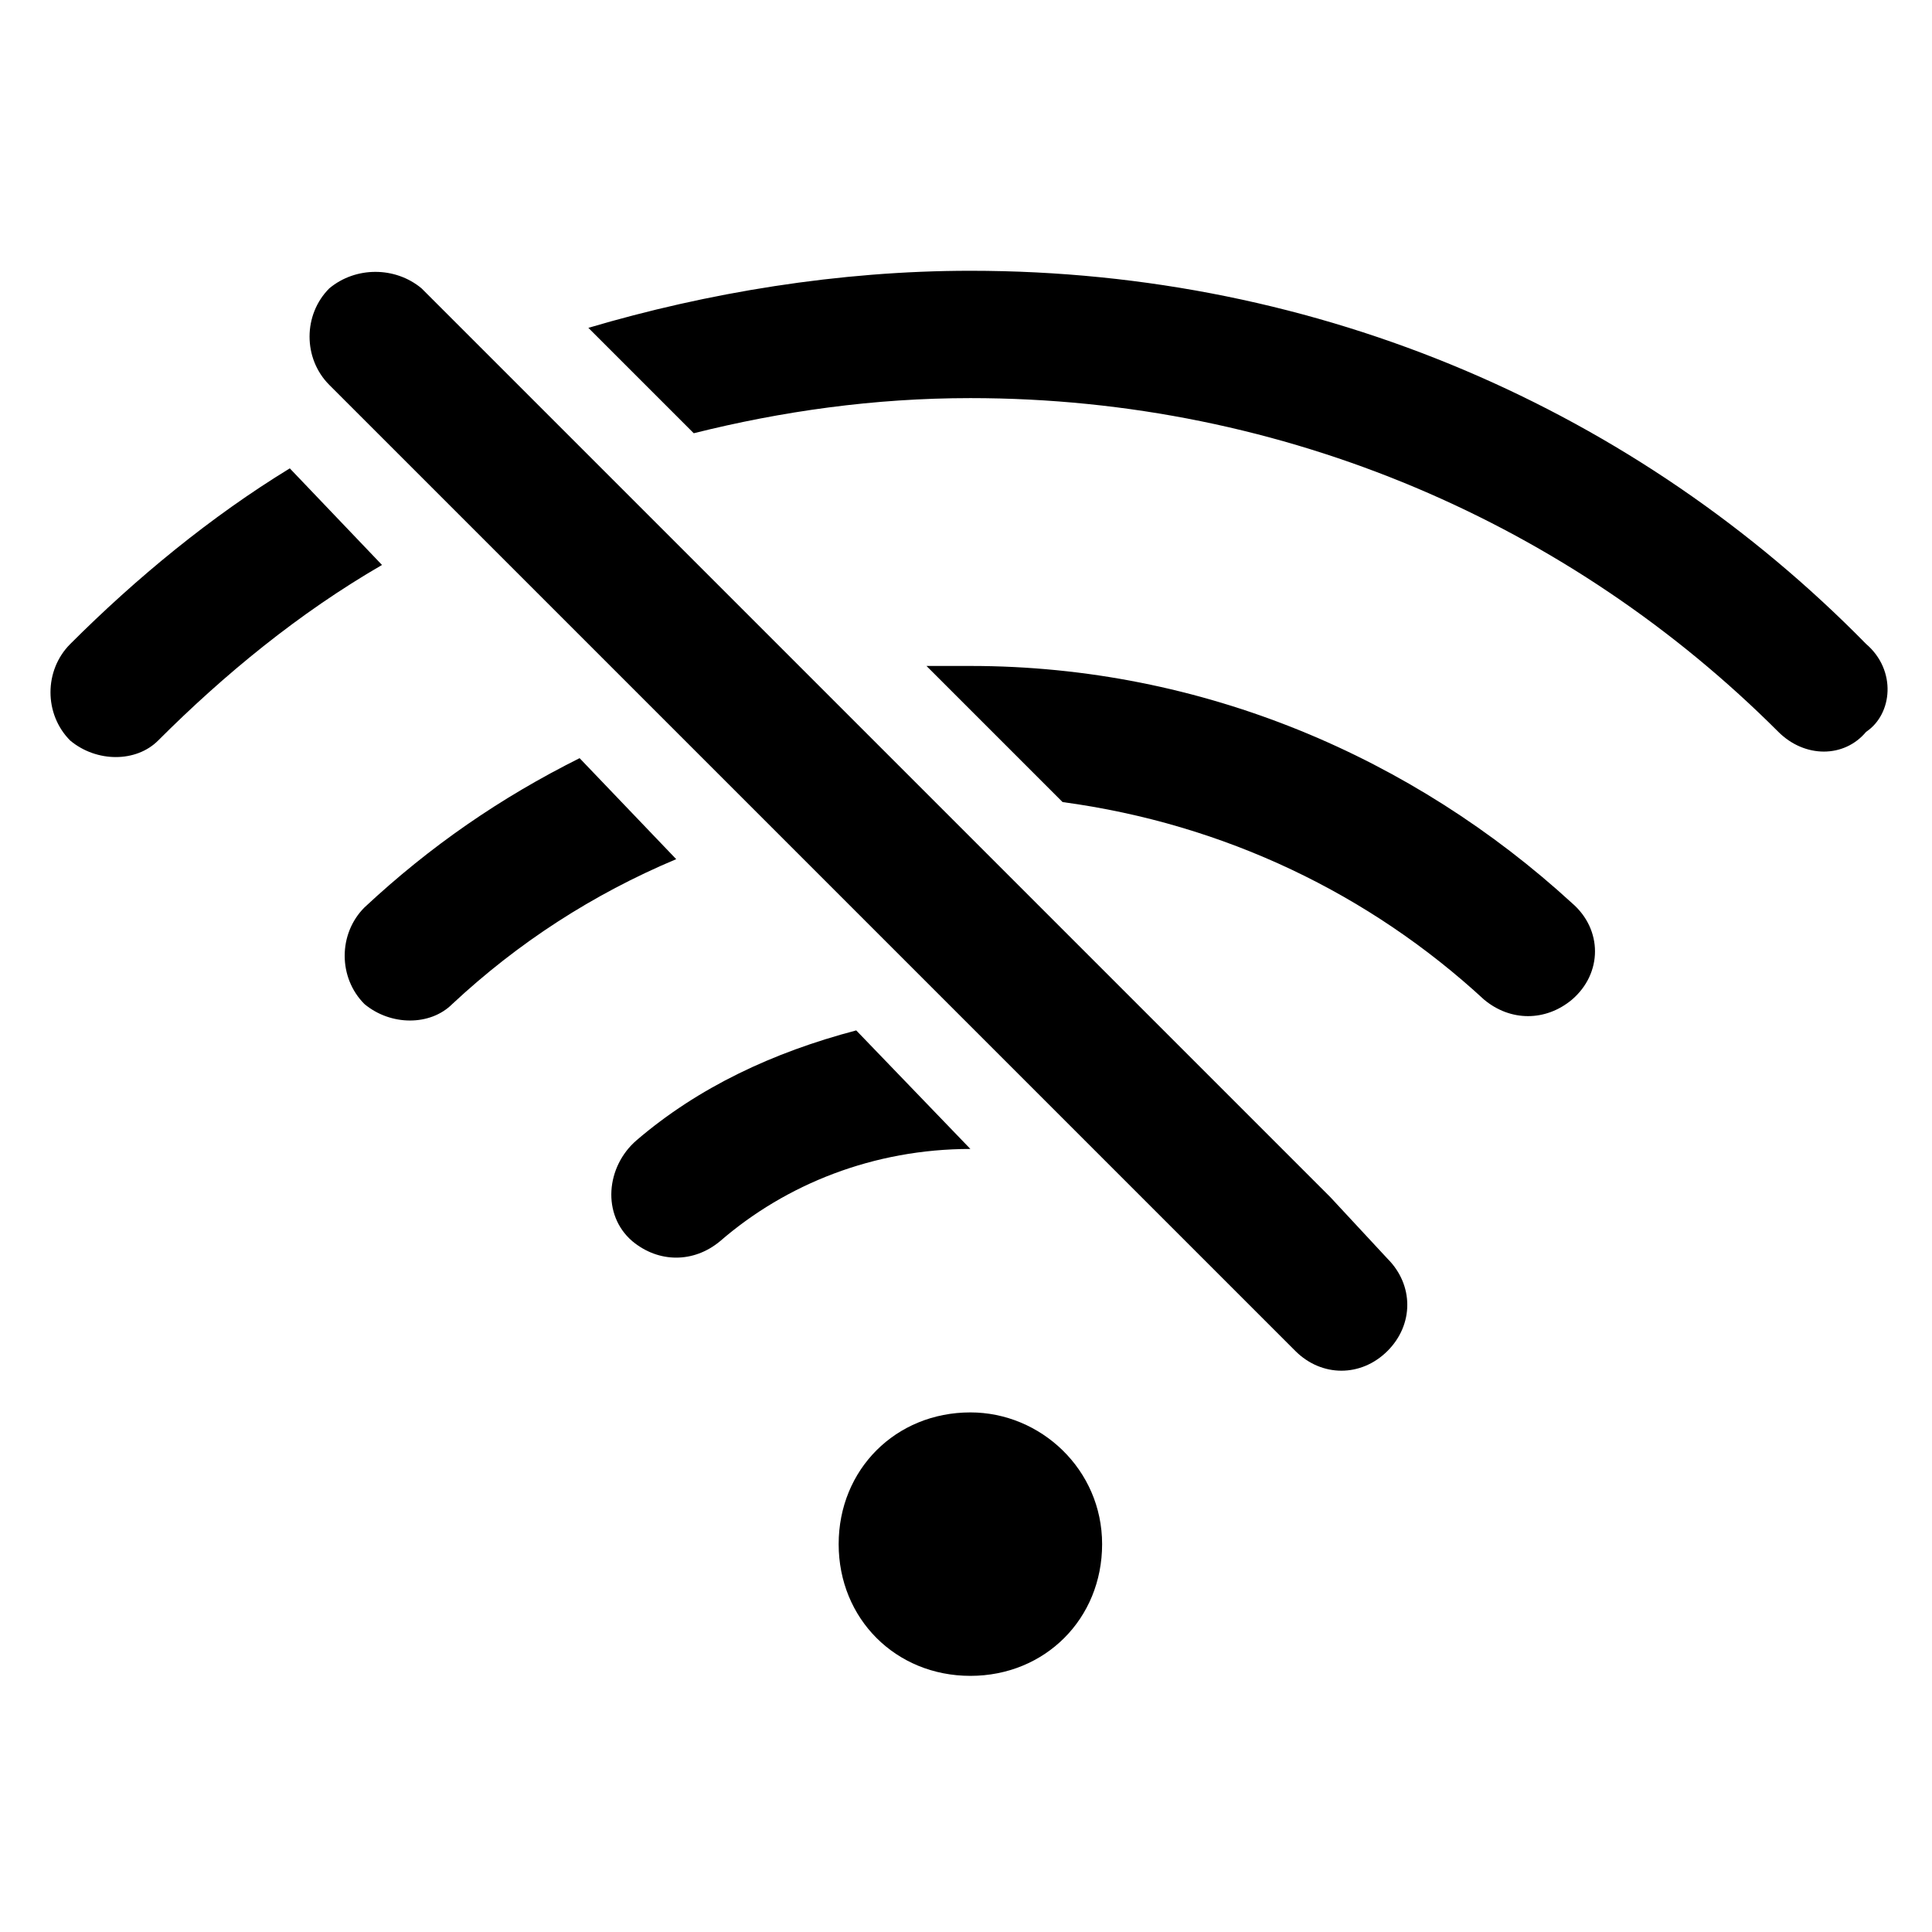 <?xml version="1.0" standalone="no"?><!DOCTYPE svg PUBLIC "-//W3C//DTD SVG 1.1//EN" "http://www.w3.org/Graphics/SVG/1.1/DTD/svg11.dtd"><svg t="1539672882917" class="icon" style="" viewBox="0 0 1024 1024" version="1.1" xmlns="http://www.w3.org/2000/svg" p-id="2535" xmlns:xlink="http://www.w3.org/1999/xlink" width="64" height="64"><defs><style type="text/css"></style></defs><path d="M514.327 608.97c-51.2 0-97.745 18.618-132.655 48.873-13.964 11.636-32.582 11.636-46.545 0-16.291-13.964-13.964-39.564 2.327-53.527 32.582-27.927 72.145-46.545 116.364-58.182L514.327 608.97C514.327 608.97 514.327 608.97 514.327 608.97zM307.2 401.842c-41.891 20.945-79.127 46.545-114.036 79.127-13.964 13.964-13.964 37.236 0 51.2 13.964 11.636 34.909 11.636 46.545 0 34.909-32.582 74.473-58.182 118.691-76.8L307.2 401.842zM153.6 248.242c-41.891 25.6-81.455 58.182-116.364 93.091-13.964 13.964-13.964 37.236 0 51.2l0 0c13.964 11.636 34.909 11.636 46.545 0 34.909-34.909 74.473-67.491 118.691-93.091L153.6 248.242zM989.091 341.333C868.073 217.988 700.509 143.515 514.327 143.515c-69.818 0-139.636 11.636-202.473 30.255l55.855 55.855c46.545-11.636 95.418-18.618 146.618-18.618 167.564 0 318.836 67.491 428.218 176.873 13.964 13.964 34.909 13.964 46.545 0C1003.055 378.57 1005.382 355.297 989.091 341.333zM514.327 352.97c-6.982 0-16.291 0-23.273 0l72.145 72.145c86.109 11.636 162.909 48.873 223.418 104.727 13.964 11.636 32.582 11.636 46.545 0 16.291-13.964 16.291-37.236 0-51.2C749.382 401.842 637.673 352.97 514.327 352.97zM514.327 748.606c-39.564 0-69.818 30.255-69.818 69.818s30.255 69.818 69.818 69.818 69.818-30.255 69.818-69.818S551.564 748.606 514.327 748.606zM705.164 634.57l-65.164-65.164L493.382 422.788l-62.836-62.836-114.036-114.036-53.527-53.527L223.418 152.824C209.455 141.188 188.509 141.188 174.545 152.824l0 0C160.582 166.788 160.582 190.061 174.545 204.024l20.945 20.945 0 0 51.2 51.2 0 0 139.636 139.636 23.273 23.273 0 0 276.945 276.945c13.964 13.964 34.909 13.964 48.873 0 13.964-13.964 13.964-34.909 0-48.873L705.164 634.57z" p-id="2536"></path></svg>
